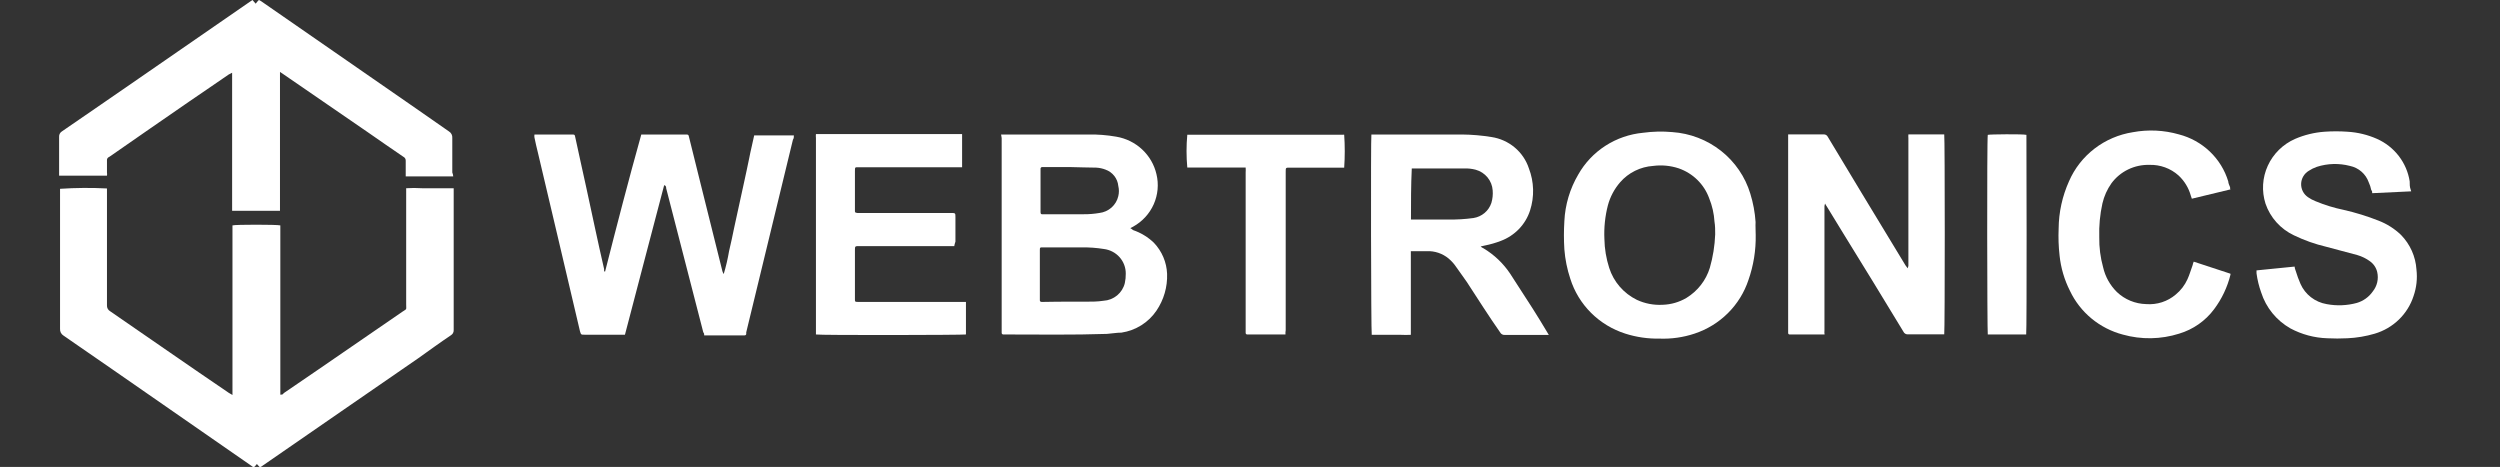 <svg viewBox="0 0 423 79" fill="none" xmlns="http://www.w3.org/2000/svg">
<rect x="0" y="0" width="423" height="79" fill="#333333" stroke="none"/>
<g clip-path="url(#clip0_222_386)">
<path d="M18.1 31.888C18.1 32.161 18.1 32.375 18.1 32.569V51.667C18.087 51.865 18.129 52.063 18.224 52.238C18.318 52.414 18.459 52.56 18.633 52.66C25.349 57.274 31.986 61.907 38.702 66.463C38.904 66.599 39.115 66.722 39.334 66.833V38.137C39.768 37.982 46.84 37.982 47.432 38.137V66.774C47.748 66.774 47.847 66.774 48.005 66.521C49.98 65.159 51.955 63.835 53.931 62.472L68.093 52.738C68.883 52.212 68.725 52.485 68.725 51.473V31.849C69.613 31.791 70.504 31.791 71.392 31.849H76.764C76.764 32.102 76.764 32.258 76.764 32.472V55.834C76.776 56.011 76.738 56.189 76.654 56.347C76.571 56.505 76.445 56.637 76.29 56.729C74.434 57.975 72.617 59.299 70.76 60.623C62.029 66.657 53.239 72.692 44.528 78.728L43.995 79.097C43.837 78.883 43.62 78.728 43.462 78.513C43.301 78.722 43.122 78.918 42.928 79.097L42.494 78.786L19.206 62.628L10.752 56.787C10.556 56.667 10.398 56.497 10.293 56.294C10.189 56.092 10.142 55.865 10.159 55.639V31.947C12.802 31.77 15.454 31.75 18.1 31.888Z" fill="white"/>
<path d="M76.686 29.844H68.647C68.647 29.63 68.647 29.474 68.647 29.318V27.255C68.665 27.104 68.635 26.951 68.561 26.819C68.486 26.686 68.371 26.579 68.232 26.515C66.257 25.152 64.182 23.751 62.168 22.329L48.005 12.596C47.787 12.463 47.576 12.32 47.373 12.167V35.665H39.275V12.304L38.682 12.615C36.45 14.134 34.277 15.652 32.025 17.171C27.561 20.266 23.097 23.322 18.673 26.418C18.673 26.418 18.456 26.573 18.357 26.612C18.268 26.667 18.196 26.745 18.151 26.838C18.105 26.931 18.088 27.035 18.1 27.138V29.202C18.129 29.376 18.129 29.553 18.1 29.727H10.001C10.001 29.572 10.001 29.357 10.001 29.202V23.128C9.992 22.95 10.031 22.774 10.114 22.616C10.198 22.459 10.322 22.326 10.476 22.232C14.841 19.254 19.206 16.217 23.571 13.219L42.257 0.311L42.731 0C42.889 0.214 43.047 0.37 43.265 0.623C43.423 0.4 43.602 0.192 43.798 0C43.897 0 44.055 0.156 44.173 0.195L70.029 18.105C72.004 19.468 73.98 20.869 75.955 22.232C76.147 22.345 76.302 22.509 76.404 22.706C76.505 22.902 76.548 23.122 76.528 23.342C76.528 25.289 76.528 27.235 76.528 29.182C76.616 29.393 76.669 29.616 76.686 29.844Z" fill="white"/>
<path d="M102.383 45.944C104.359 38.157 106.334 30.525 108.507 22.758H115.914C116.487 22.758 116.487 22.758 116.605 23.283C117.869 28.326 119.094 33.368 120.378 38.449C121.01 40.921 121.603 43.432 122.235 45.905C122.291 46.068 122.363 46.224 122.452 46.372C122.835 45.094 123.138 43.793 123.361 42.479C123.677 41.155 123.953 39.85 124.21 38.585C124.467 37.32 124.803 35.957 125.059 34.691C125.316 33.426 125.652 32.063 125.909 30.798C126.165 29.533 126.501 28.17 126.758 26.807C127.015 25.444 127.351 24.179 127.607 22.914H134.323C134.323 23.167 134.323 23.439 134.165 23.634L126.264 56.223C126.271 56.307 126.271 56.392 126.264 56.476C126.264 56.69 126.106 56.748 125.948 56.748H119.153C119.153 56.593 119.153 56.379 118.995 56.223L112.714 31.849C112.714 31.674 112.714 31.421 112.378 31.324C110.146 39.753 107.973 48.163 105.741 56.632H105.149H98.887C98.314 56.632 98.314 56.632 98.137 56.067C96.971 51.181 95.865 46.333 94.68 41.369C93.495 36.405 92.231 30.993 91.006 25.795C90.808 24.958 90.591 24.121 90.433 23.283C90.4 23.11 90.4 22.931 90.433 22.758H96.655C97.248 22.758 97.248 22.758 97.347 23.283C97.939 26.067 98.571 28.851 99.164 31.577C100.171 36.191 101.139 40.863 102.206 45.477C102.224 45.612 102.224 45.75 102.206 45.886C102.285 45.944 102.344 45.944 102.383 45.944Z" fill="white"/>
<path d="M169.384 22.758H184.08C185.688 22.726 187.296 22.85 188.879 23.128C190.521 23.406 192.043 24.157 193.252 25.287C194.462 26.416 195.304 27.873 195.674 29.474C196.085 31.176 195.922 32.964 195.209 34.566C194.496 36.168 193.273 37.497 191.724 38.352L191.25 38.605C191.419 38.698 191.578 38.809 191.724 38.935C193.042 39.385 194.242 40.117 195.24 41.077C196.602 42.507 197.395 44.373 197.472 46.333C197.55 48.544 196.921 50.723 195.674 52.563C195.003 53.554 194.129 54.397 193.109 55.037C192.088 55.677 190.944 56.101 189.749 56.281C188.958 56.281 188.109 56.437 187.299 56.495C181.551 56.69 175.803 56.593 170.115 56.593H169.799C169.756 56.599 169.712 56.596 169.67 56.583C169.629 56.569 169.591 56.547 169.56 56.516C169.529 56.486 169.506 56.449 169.493 56.408C169.479 56.367 169.476 56.324 169.483 56.281V23.361C169.434 23.163 169.401 22.961 169.384 22.758ZM181.235 51.044H183.724C184.731 51.044 185.699 51.044 186.707 50.889C187.557 50.84 188.368 50.521 189.019 49.981C189.67 49.441 190.127 48.708 190.321 47.891C190.433 47.372 190.486 46.843 190.479 46.314C190.492 45.288 190.12 44.294 189.435 43.521C188.75 42.749 187.799 42.253 186.766 42.128C185.519 41.929 184.256 41.838 182.993 41.856H176.356C176.001 41.856 175.942 41.856 175.942 42.284V50.772C175.935 50.814 175.938 50.858 175.952 50.898C175.965 50.939 175.988 50.976 176.019 51.007C176.05 51.037 176.088 51.06 176.129 51.073C176.171 51.087 176.215 51.09 176.258 51.083H176.633C178.233 51.044 179.714 51.044 181.216 51.044H181.235ZM181.077 28.267C179.635 28.267 178.193 28.267 176.751 28.267H176.376C176.333 28.261 176.289 28.264 176.248 28.277C176.206 28.291 176.169 28.313 176.138 28.344C176.107 28.374 176.084 28.411 176.07 28.452C176.057 28.493 176.053 28.536 176.06 28.579V35.918C176.06 36.191 176.179 36.288 176.435 36.249H183.349C184.242 36.257 185.135 36.186 186.015 36.035C186.781 35.945 187.5 35.623 188.073 35.114C188.646 34.605 189.045 33.934 189.215 33.193C189.354 32.623 189.354 32.029 189.215 31.46C189.158 30.843 188.923 30.255 188.538 29.765C188.153 29.276 187.634 28.904 187.042 28.695C186.55 28.506 186.03 28.394 185.502 28.364C184.02 28.326 182.539 28.326 181.057 28.267H181.077Z" fill="white"/>
<path d="M232.039 22.758H247.367C249.041 22.773 250.712 22.916 252.364 23.186C253.812 23.404 255.17 24.015 256.286 24.95C257.402 25.885 258.233 27.108 258.685 28.481C259.568 30.772 259.638 33.291 258.882 35.626C258.502 36.795 257.858 37.865 257 38.755C256.141 39.644 255.09 40.332 253.924 40.766C253.047 41.102 252.142 41.362 251.218 41.544L250.527 41.7C250.662 41.835 250.823 41.941 251.001 42.011C252.815 43.096 254.361 44.566 255.524 46.314L259.356 52.251C260.146 53.497 260.956 54.821 261.746 56.145C261.865 56.301 261.904 56.456 262.062 56.671C261.865 56.671 261.687 56.671 261.529 56.671H254.616C254.456 56.684 254.295 56.651 254.155 56.575C254.014 56.499 253.899 56.383 253.826 56.242C251.85 53.419 250.033 50.538 248.176 47.696C247.544 46.761 246.853 45.866 246.201 44.912C245.985 44.611 245.74 44.331 245.47 44.075C244.521 43.126 243.245 42.563 241.895 42.498C240.987 42.498 240.137 42.498 239.229 42.498H238.715V56.651C238.143 56.68 237.569 56.68 236.997 56.651H232.098C231.979 56.242 231.92 23.361 232.039 22.758ZM238.735 37.145H239.327H245.056C246.476 37.168 247.895 37.083 249.302 36.891C250.001 36.783 250.656 36.486 251.193 36.032C251.731 35.578 252.129 34.986 252.344 34.322C252.546 33.64 252.619 32.927 252.562 32.219C252.51 31.412 252.204 30.641 251.687 30.013C251.17 29.385 250.468 28.932 249.678 28.715C249.034 28.548 248.368 28.476 247.702 28.501C244.878 28.501 242.053 28.501 239.288 28.501C239.189 28.501 239.031 28.501 238.873 28.501C238.735 31.324 238.735 34.205 238.735 37.145Z" fill="white"/>
<path d="M308.718 56.593C308.501 56.593 308.343 56.593 308.185 56.593H302.812C302.777 56.596 302.743 56.591 302.71 56.579C302.678 56.568 302.648 56.549 302.624 56.525C302.599 56.501 302.58 56.472 302.569 56.44C302.557 56.408 302.552 56.373 302.555 56.339V23.361C302.538 23.154 302.538 22.945 302.555 22.738C302.772 22.738 302.871 22.738 303.049 22.738H308.58C308.725 22.734 308.869 22.772 308.992 22.848C309.115 22.925 309.212 23.035 309.271 23.166L314.9 32.511L322.406 44.892C322.542 45.053 322.668 45.222 322.782 45.399C322.808 45.259 322.847 45.122 322.9 44.99V23.361C322.881 23.154 322.881 22.945 322.9 22.738H328.964C329.083 23.108 329.083 55.833 328.964 56.573H328.451H322.861C322.693 56.591 322.524 56.555 322.378 56.471C322.232 56.387 322.117 56.259 322.051 56.106C318.693 50.538 315.295 45.029 311.898 39.519C310.989 38.001 310.022 36.482 309.113 34.964C308.993 34.797 308.888 34.622 308.797 34.438C308.756 34.573 308.723 34.709 308.698 34.847V55.911C308.674 56.138 308.68 56.367 308.718 56.593Z" fill="white"/>
<path d="M297.064 39.753C297.112 42.341 296.697 44.918 295.84 47.365C295.143 49.48 293.953 51.404 292.364 52.983C290.776 54.562 288.834 55.752 286.694 56.456C284.787 57.088 282.779 57.371 280.768 57.293C278.819 57.329 276.876 57.046 275.02 56.456C272.825 55.759 270.831 54.551 269.208 52.935C267.586 51.319 266.382 49.342 265.697 47.17C265.159 45.555 264.821 43.881 264.69 42.186C264.591 40.598 264.591 39.005 264.69 37.417C264.821 34.641 265.627 31.937 267.04 29.532C268.15 27.567 269.728 25.897 271.637 24.666C273.547 23.435 275.732 22.68 278.003 22.465C279.639 22.242 281.296 22.203 282.941 22.349C285.96 22.554 288.843 23.664 291.205 25.529C293.566 27.393 295.294 29.925 296.156 32.783C296.638 34.341 296.936 35.948 297.044 37.572C297.005 38.234 297.064 39.033 297.064 39.753ZM290.21 39.656C290.21 38.916 290.21 38.195 290.092 37.514C290.01 36.144 289.703 34.796 289.183 33.523C288.759 32.357 288.076 31.3 287.184 30.427C286.292 29.555 285.214 28.89 284.028 28.481C282.642 28.024 281.17 27.884 279.722 28.072C278.65 28.144 277.604 28.425 276.644 28.9C275.684 29.374 274.83 30.033 274.132 30.837C273.152 31.964 272.443 33.295 272.058 34.73C271.575 36.592 271.376 38.514 271.465 40.434C271.493 42.093 271.766 43.739 272.275 45.321C272.645 46.487 273.251 47.568 274.055 48.498C274.859 49.428 275.846 50.188 276.956 50.733C278.311 51.364 279.805 51.651 281.302 51.57C282.731 51.53 284.126 51.128 285.351 50.402C287.25 49.237 288.655 47.431 289.301 45.321C289.832 43.475 290.137 41.573 290.21 39.656Z" fill="white"/>
<path d="M407.974 32.375L401.377 32.686C401.377 32.472 401.377 32.316 401.219 32.16C401.128 31.704 400.982 31.259 400.784 30.837C400.541 30.145 400.121 29.526 399.563 29.042C399.006 28.558 398.331 28.223 397.604 28.072C395.765 27.592 393.823 27.646 392.014 28.228C391.526 28.396 391.061 28.625 390.632 28.909C390.25 29.142 389.933 29.465 389.71 29.849C389.486 30.232 389.363 30.665 389.351 31.107C389.34 31.549 389.44 31.987 389.642 32.382C389.845 32.776 390.144 33.115 390.513 33.367C390.912 33.644 391.343 33.872 391.797 34.049C393.326 34.684 394.913 35.173 396.538 35.509C398.558 35.966 400.539 36.578 402.463 37.339C403.878 37.886 405.168 38.707 406.256 39.753C407.798 41.335 408.721 43.404 408.863 45.593C409.044 47.116 408.876 48.66 408.369 50.11C407.88 51.612 407.028 52.975 405.885 54.081C404.743 55.186 403.345 56.001 401.812 56.456C400.303 56.902 398.744 57.164 397.17 57.235C396.038 57.293 394.904 57.293 393.772 57.235C391.588 57.163 389.451 56.59 387.53 55.561C385.171 54.217 383.409 52.049 382.592 49.487C382.213 48.434 381.948 47.344 381.802 46.236V45.749L388.242 45.106C388.272 45.361 388.339 45.61 388.439 45.846C388.665 46.594 388.936 47.329 389.249 48.046C389.641 48.928 390.249 49.7 391.017 50.295C391.786 50.889 392.691 51.287 393.654 51.453C395.351 51.778 397.102 51.711 398.77 51.258C399.871 50.934 400.827 50.247 401.476 49.312C401.84 48.856 402.097 48.326 402.227 47.76C402.356 47.194 402.356 46.607 402.226 46.041C402.057 45.305 401.621 44.654 401.002 44.211C400.359 43.739 399.637 43.383 398.868 43.16L393.614 41.758C391.717 41.311 389.875 40.658 388.123 39.811C387.001 39.28 385.998 38.532 385.174 37.613C384.349 36.694 383.72 35.621 383.323 34.458C382.649 32.342 382.787 30.056 383.713 28.035C384.638 26.014 386.285 24.399 388.34 23.497C389.906 22.825 391.575 22.417 393.278 22.29C394.593 22.195 395.914 22.195 397.229 22.29C398.942 22.396 400.621 22.805 402.187 23.497C403.642 24.146 404.911 25.143 405.876 26.398C406.842 27.652 407.475 29.125 407.718 30.681C407.718 31.168 407.717 31.635 407.876 32.044L407.974 32.375Z" fill="white"/>
<path d="M161.463 41.641H145.385C144.654 41.641 144.654 41.641 144.654 42.381V50.616C144.654 51.025 144.654 51.083 145.128 51.083H163.439V56.593C163.063 56.69 138.689 56.748 138.057 56.593C138.057 56.398 138.057 56.125 138.057 55.911V23.361C138.031 23.135 138.031 22.906 138.057 22.68H162.787C162.787 24.627 162.787 26.418 162.787 28.306H145.385C144.654 28.306 144.654 28.189 144.654 29.026V35.626C144.654 35.937 144.654 35.976 145.069 36.035H160.871C161.661 36.035 161.661 36.035 161.661 36.774V40.882C161.523 41.232 161.523 41.388 161.463 41.641Z" fill="white"/>
<path d="M377.397 32.044L370.859 33.621C370.809 33.443 370.75 33.267 370.682 33.095C370.321 31.793 369.604 30.614 368.608 29.688C367.261 28.48 365.489 27.838 363.669 27.897C362.428 27.865 361.198 28.13 360.083 28.669C358.969 29.208 358.003 30.006 357.27 30.993C356.536 32.026 356.013 33.189 355.729 34.419C355.314 36.291 355.135 38.207 355.196 40.123C355.166 41.845 355.386 43.562 355.847 45.224C356.206 46.808 357.015 48.26 358.178 49.409C359.511 50.681 361.281 51.411 363.136 51.453C364.036 51.524 364.941 51.417 365.799 51.14C366.657 50.862 367.451 50.42 368.134 49.837C368.983 49.141 369.658 48.262 370.109 47.268C370.484 46.469 370.701 45.632 371.017 44.795C371.017 44.639 371.116 44.484 371.175 44.27L377.397 46.314V46.469C376.879 48.578 375.939 50.564 374.632 52.31C373.165 54.288 371.085 55.743 368.706 56.456C365.618 57.432 362.305 57.486 359.186 56.612C357.237 56.097 355.426 55.168 353.88 53.89C352.335 52.612 351.091 51.016 350.238 49.214C349.291 47.343 348.695 45.318 348.48 43.238C348.309 41.726 348.256 40.203 348.322 38.682C348.344 35.918 348.943 33.188 350.08 30.662C351.022 28.492 352.508 26.593 354.397 25.142C356.287 23.692 358.519 22.738 360.884 22.368C363.472 21.887 366.138 22.014 368.667 22.738C370.636 23.247 372.439 24.246 373.903 25.641C375.366 27.035 376.441 28.778 377.022 30.701C377.022 31.012 377.22 31.382 377.338 31.694C377.321 31.753 377.317 31.815 377.327 31.875C377.337 31.936 377.361 31.994 377.397 32.044Z" fill="white"/>
<path d="M217.501 56.593C217.284 56.593 217.126 56.593 216.968 56.593H211.042C211.007 56.595 210.971 56.591 210.938 56.579C210.904 56.568 210.874 56.549 210.848 56.526C210.822 56.502 210.801 56.473 210.787 56.441C210.773 56.409 210.765 56.374 210.765 56.34V29.201C210.784 28.916 210.784 28.63 210.765 28.345H200.889C200.72 26.499 200.72 24.642 200.889 22.797H227.279C227.303 22.785 227.33 22.778 227.358 22.778C227.385 22.778 227.412 22.785 227.437 22.797C227.565 24.65 227.565 26.511 227.437 28.364H218.232C217.541 28.364 217.541 28.364 217.541 29.046V55.872C217.498 56.11 217.485 56.352 217.501 56.593Z" fill="white"/>
<path d="M342.83 56.593H336.332C336.233 56.242 336.174 23.498 336.332 22.816C336.648 22.719 342.258 22.661 342.87 22.816C342.89 23.186 342.949 55.97 342.83 56.593Z" fill="white"/>
</g>
<defs>
<clipPath id="clip0_222_386">
<rect width="423" height="79" fill="white"/>
</clipPath>
</defs>
</svg>
